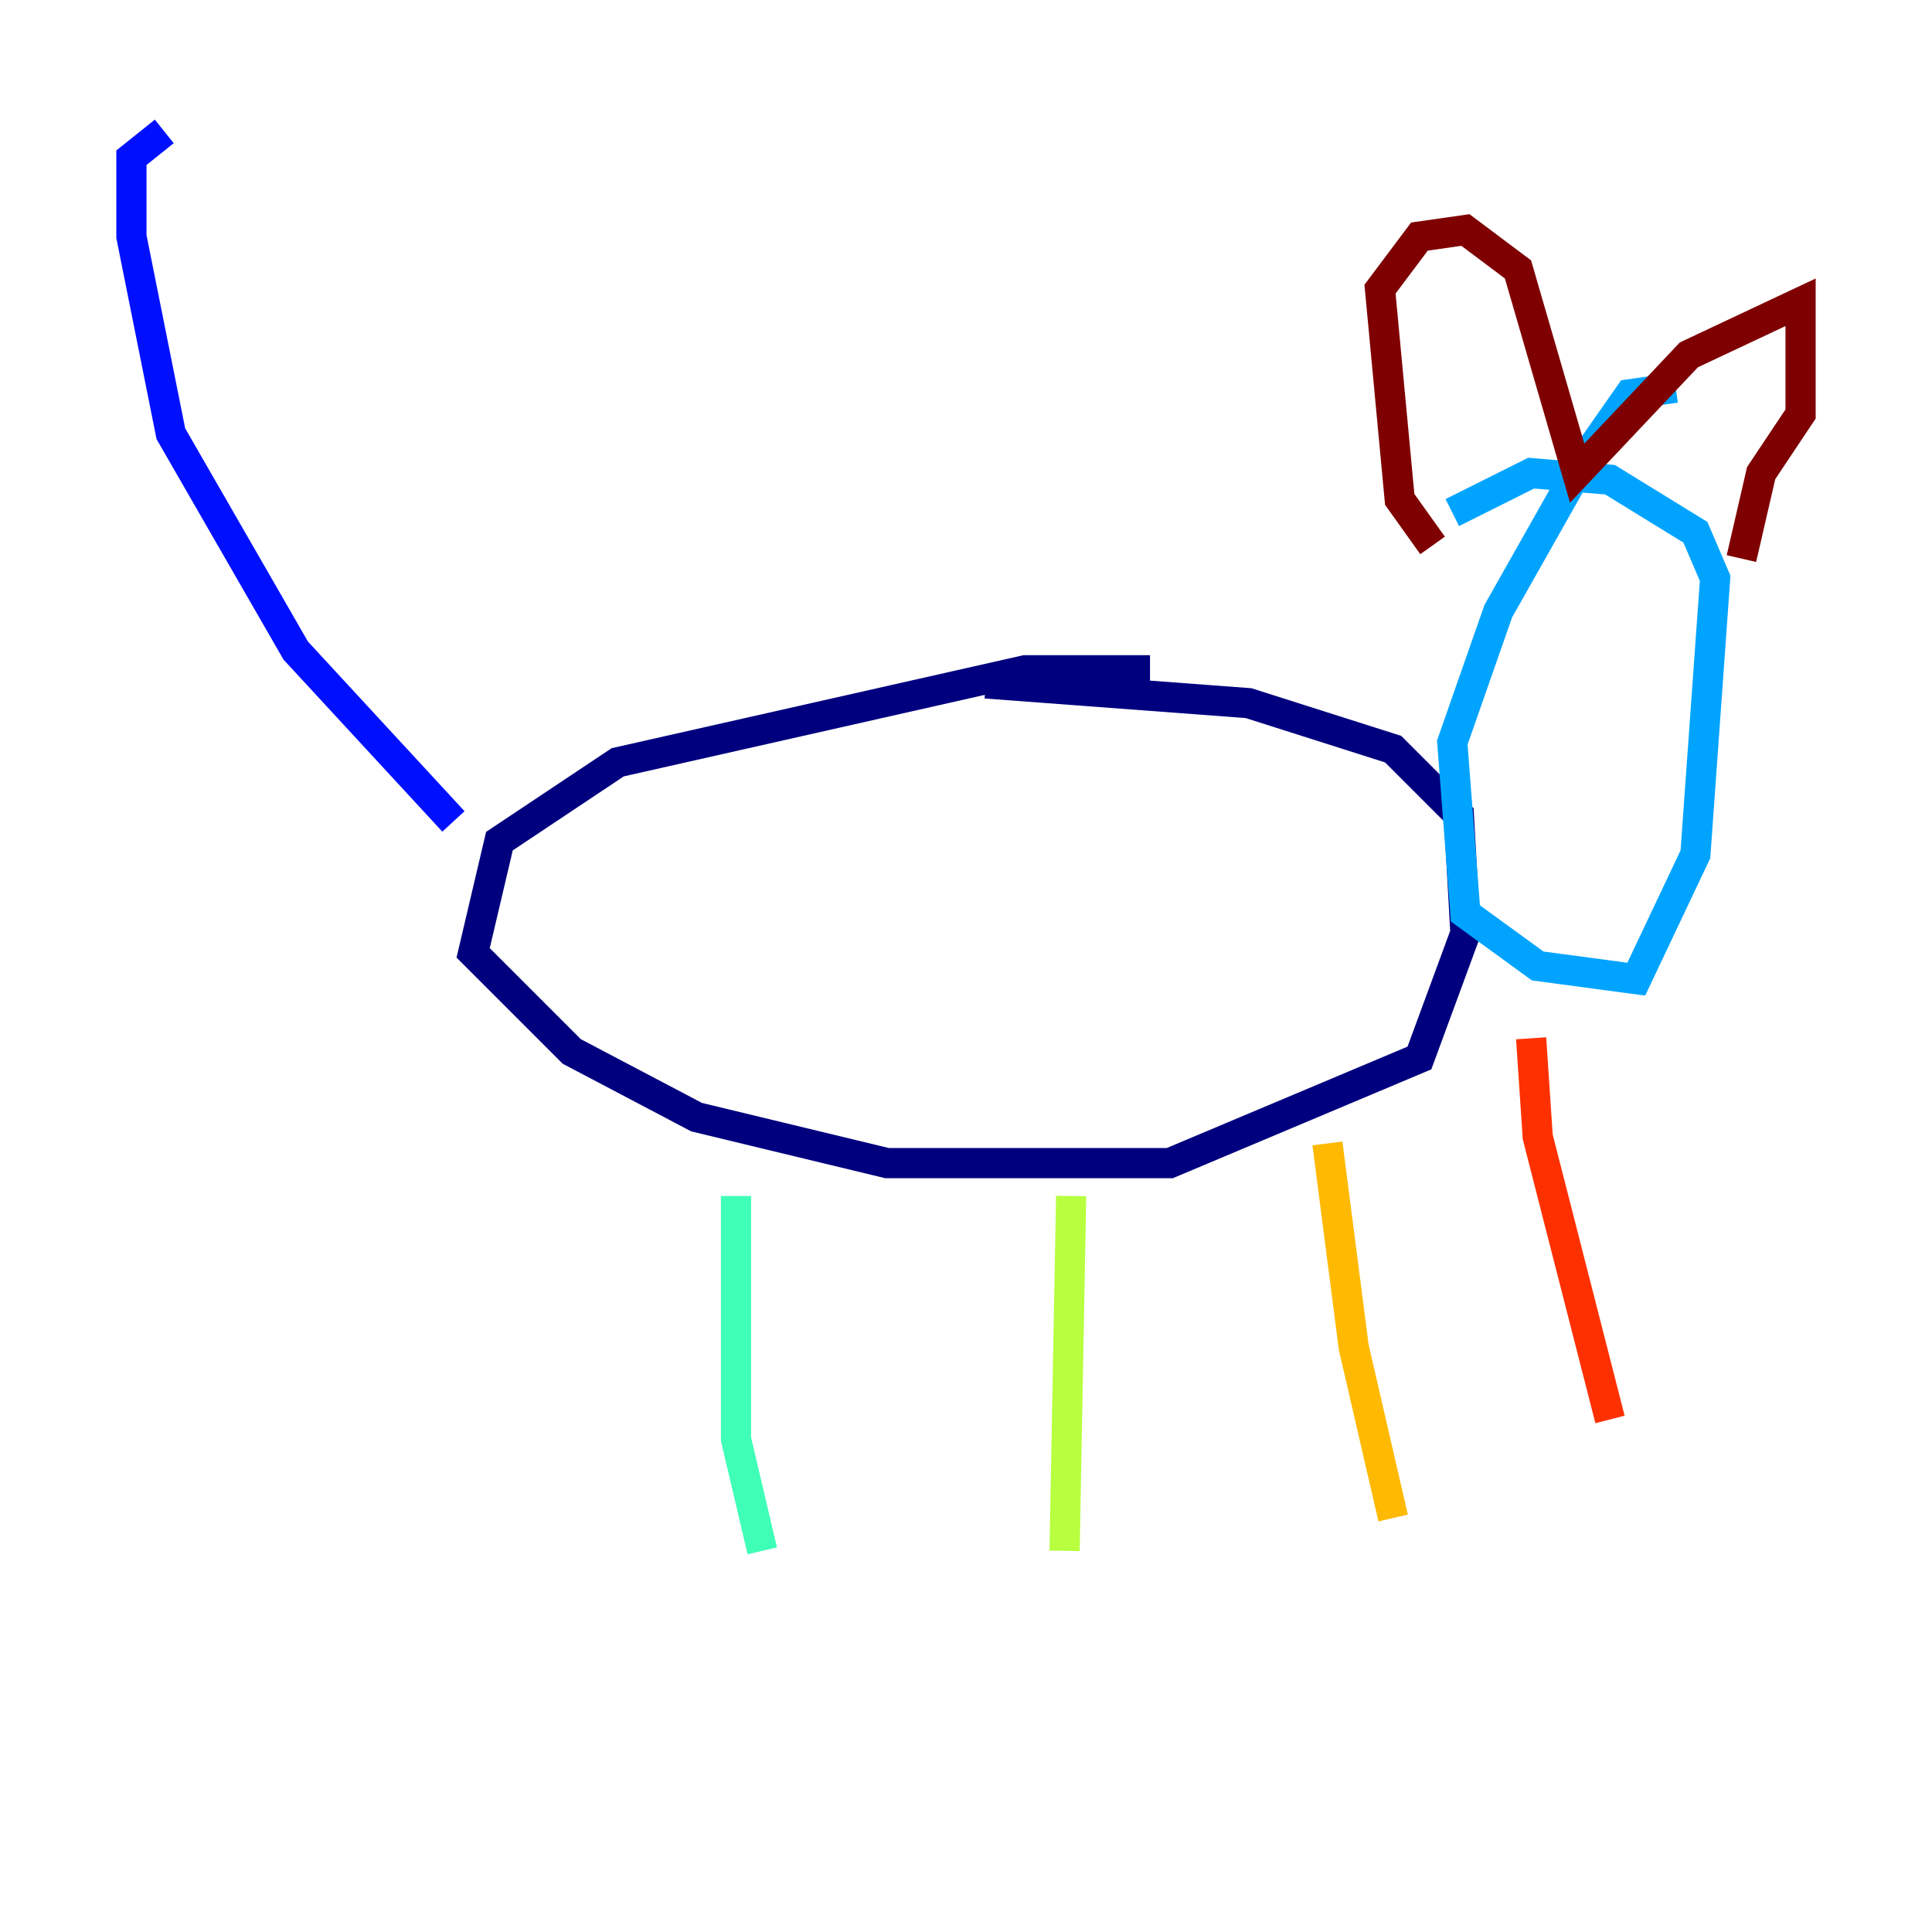 <?xml version="1.0" encoding="utf-8" ?>
<svg baseProfile="tiny" height="128" version="1.2" viewBox="0,0,128,128" width="128" xmlns="http://www.w3.org/2000/svg" xmlns:ev="http://www.w3.org/2001/xml-events" xmlns:xlink="http://www.w3.org/1999/xlink"><defs /><polyline fill="none" points="76.191,44.408 67.918,44.408 40.925,50.503 33.088,55.728 31.347,63.129 37.878,69.66 46.15,74.014 58.776,77.061 77.497,77.061 94.041,70.095 97.088,61.823 96.653,53.986 92.299,49.633 82.721,46.585 65.306,45.279" stroke="#00007f" stroke-width="2" /><polyline fill="none" points="30.041,54.422 19.592,43.102 11.32,28.735 8.707,15.674 8.707,10.449 10.884,8.707" stroke="#0010ff" stroke-width="2" /><polyline fill="none" points="111.02,25.687 107.973,26.122 104.925,30.476 99.265,40.49 96.218,49.197 97.088,60.517 101.878,64.0 108.408,64.871 112.326,56.599 113.633,38.313 112.326,35.265 106.667,31.782 101.442,31.347 96.218,33.959" stroke="#00a4ff" stroke-width="2" /><polyline fill="none" points="48.762,79.238 48.762,95.347 50.503,102.748" stroke="#3fffb7" stroke-width="2" /><polyline fill="none" points="70.966,79.238 70.531,102.748" stroke="#b7ff3f" stroke-width="2" /><polyline fill="none" points="87.946,75.755 89.687,89.252 92.299,100.571" stroke="#ffb900" stroke-width="2" /><polyline fill="none" points="101.442,68.789 101.878,75.32 106.667,94.041" stroke="#ff3000" stroke-width="2" /><polyline fill="none" points="94.912,36.136 92.735,33.088 91.429,19.157 94.041,15.674 97.088,15.238 100.571,17.85 104.49,31.347 111.891,23.51 119.293,20.027 119.293,27.429 116.68,31.347 115.374,37.007" stroke="#7f0000" stroke-width="2" /></svg>